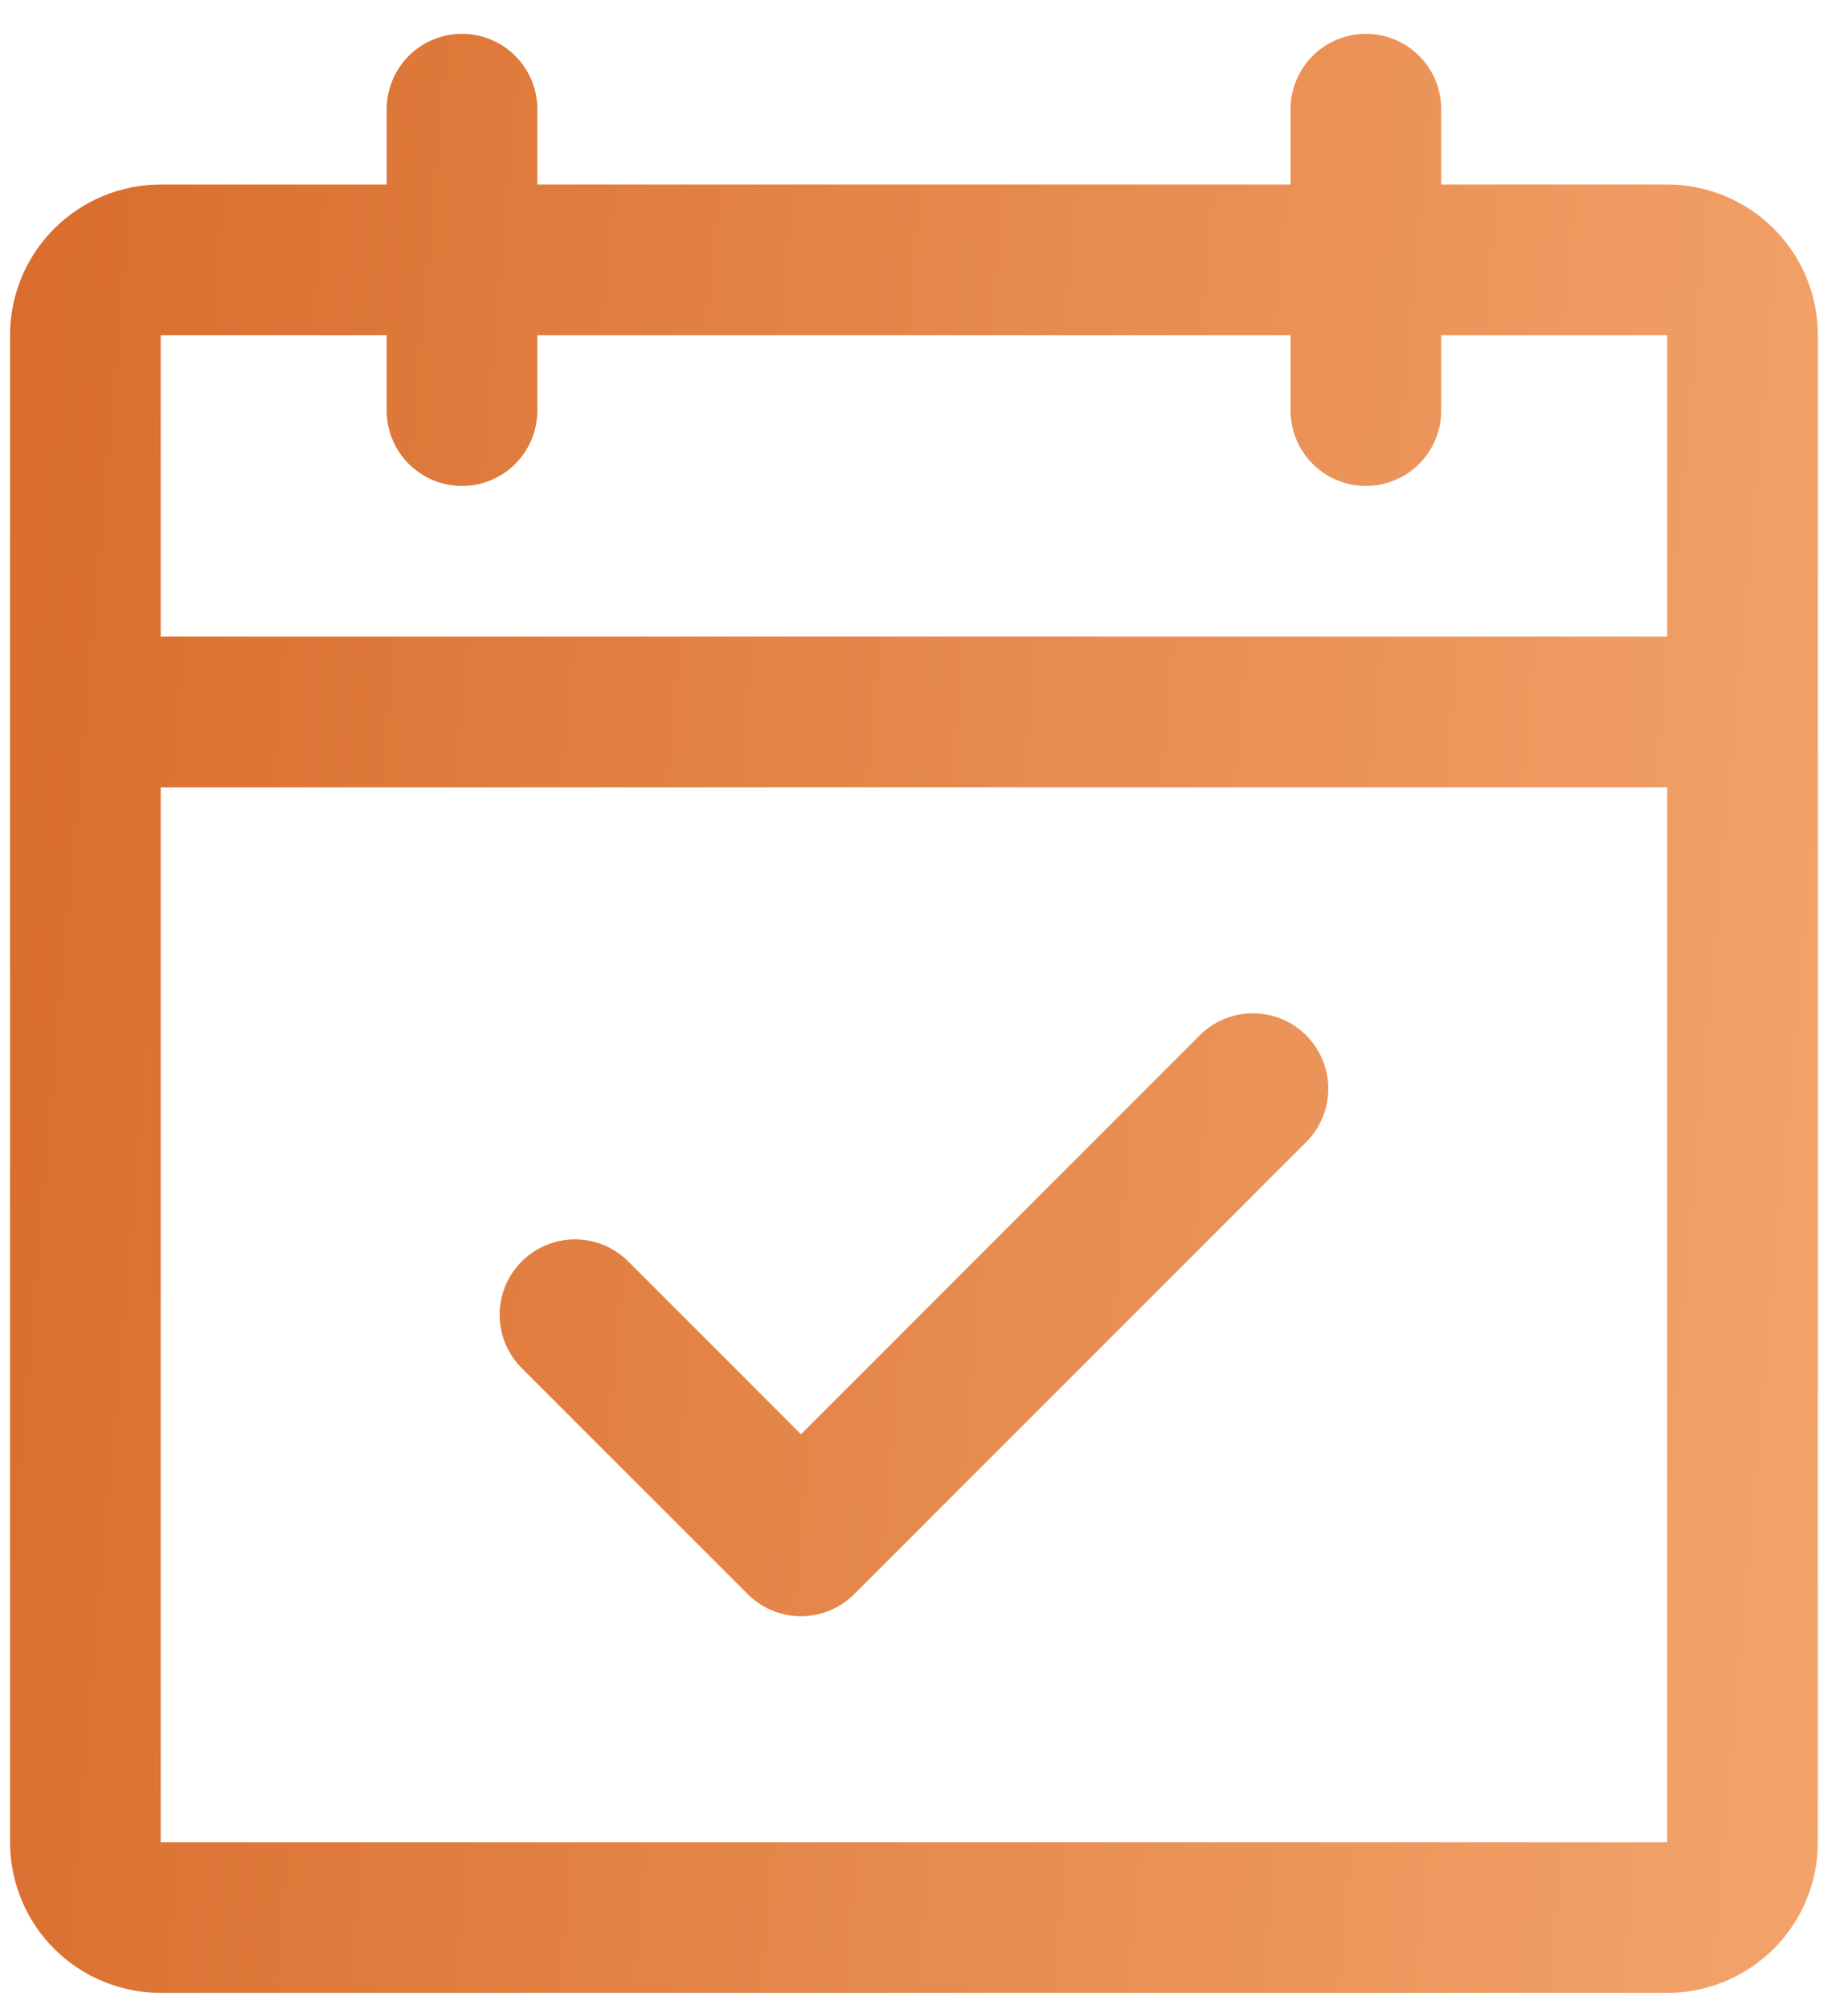 <svg width="46" height="50" viewBox="0 0 46 50" fill="none" xmlns="http://www.w3.org/2000/svg">
<path d="M41.5 4.592H35.875V2.717C35.875 2.22 35.678 1.743 35.326 1.391C34.974 1.04 34.497 0.842 34 0.842C33.503 0.842 33.026 1.04 32.674 1.391C32.322 1.743 32.125 2.22 32.125 2.717V4.592H13.375V2.717C13.375 2.22 13.178 1.743 12.826 1.391C12.474 1.04 11.997 0.842 11.5 0.842C11.003 0.842 10.526 1.04 10.174 1.391C9.823 1.743 9.625 2.22 9.625 2.717V4.592H4C3.005 4.592 2.052 4.987 1.348 5.691C0.645 6.394 0.25 7.348 0.25 8.342V45.842C0.25 46.837 0.645 47.791 1.348 48.494C2.052 49.197 3.005 49.592 4 49.592H41.5C42.495 49.592 43.448 49.197 44.152 48.494C44.855 47.791 45.25 46.837 45.25 45.842V8.342C45.25 7.348 44.855 6.394 44.152 5.691C43.448 4.987 42.495 4.592 41.5 4.592ZM9.625 8.342V10.217C9.625 10.715 9.823 11.191 10.174 11.543C10.526 11.895 11.003 12.092 11.5 12.092C11.997 12.092 12.474 11.895 12.826 11.543C13.178 11.191 13.375 10.715 13.375 10.217V8.342H32.125V10.217C32.125 10.715 32.322 11.191 32.674 11.543C33.026 11.895 33.503 12.092 34 12.092C34.497 12.092 34.974 11.895 35.326 11.543C35.678 11.191 35.875 10.715 35.875 10.217V8.342H41.5V15.842H4V8.342H9.625ZM41.5 45.842H4V19.592H41.5V45.842ZM32.514 25.766C32.688 25.94 32.827 26.147 32.921 26.374C33.015 26.602 33.064 26.846 33.064 27.092C33.064 27.339 33.015 27.583 32.921 27.81C32.827 28.038 32.688 28.245 32.514 28.419L21.264 39.669C21.09 39.843 20.883 39.981 20.655 40.076C20.428 40.17 20.184 40.219 19.938 40.219C19.691 40.219 19.447 40.17 19.22 40.076C18.992 39.981 18.785 39.843 18.611 39.669L12.986 34.044C12.634 33.692 12.437 33.215 12.437 32.717C12.437 32.22 12.634 31.742 12.986 31.391C13.338 31.039 13.815 30.841 14.312 30.841C14.81 30.841 15.287 31.039 15.639 31.391L19.938 35.691L29.861 25.766C30.035 25.591 30.242 25.453 30.47 25.359C30.697 25.264 30.941 25.216 31.188 25.216C31.434 25.216 31.678 25.264 31.905 25.359C32.133 25.453 32.34 25.591 32.514 25.766Z" fill="url(#paint0_linear_9759_969)"/>
<defs>
<linearGradient id="paint0_linear_9759_969" x1="-0.65" y1="9.78" x2="56.416" y2="14.82" gradientUnits="userSpaceOnUse">
<stop stop-color="#D86C2C"/>
<stop offset="0.859" stop-color="#F3A46B"/>
</linearGradient>
</defs>
</svg>
